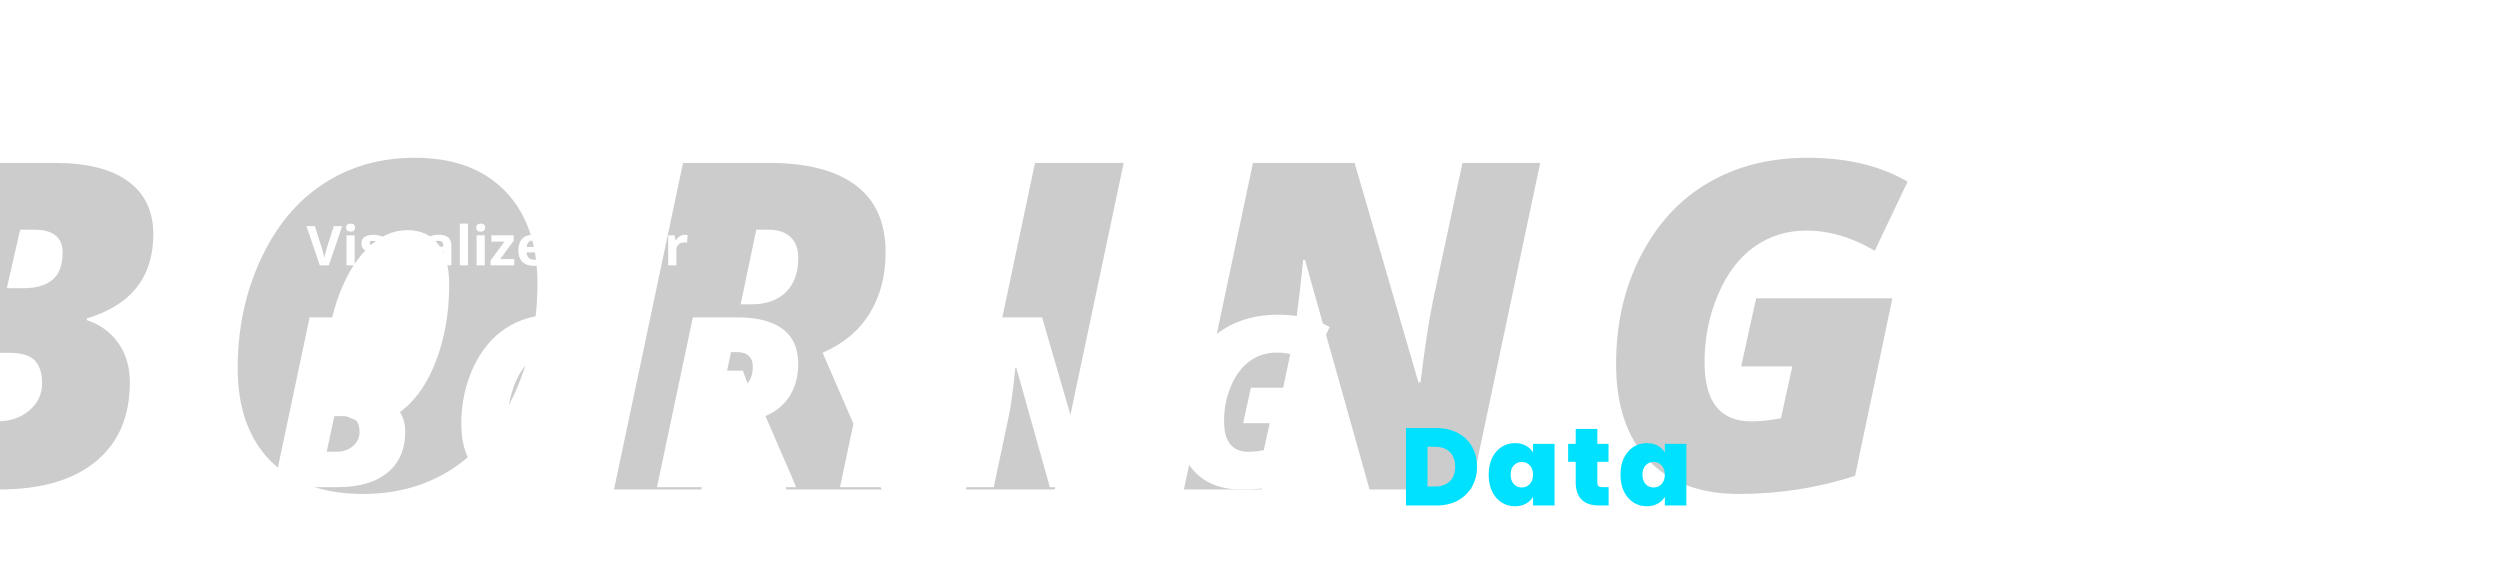 <svg width="1093" height="255" viewBox="0 0 1093 255" fill="none" xmlns="http://www.w3.org/2000/svg">
<path d="M-23.602 71.227H23.957C38.085 71.227 48.794 73.928 56.086 79.332C63.378 84.671 67.023 92.353 67.023 102.379C67.023 121.129 57.355 133.401 38.02 139.195V139.977C43.749 141.865 48.306 145.185 51.691 149.938C55.077 154.625 56.77 160.387 56.77 167.223C56.77 182.132 51.789 193.655 41.828 201.793C31.932 209.931 17.87 214 -0.359 214H-53.777L-23.602 71.227ZM2.961 126.012H9.992C15.721 126.012 20.051 124.775 22.98 122.301C25.91 119.827 27.375 115.855 27.375 110.387C27.375 103.746 23.241 100.426 14.973 100.426H8.82L2.961 126.012ZM-2.801 154.234L-9.246 184.215H-1.238C4.361 184.215 9.016 182.652 12.727 179.527C16.503 176.337 18.391 172.366 18.391 167.613C18.391 163.121 17.316 159.768 15.168 157.555C13.02 155.341 9.243 154.234 3.84 154.234H-2.801ZM181.355 68.981C198.283 68.981 211.434 73.831 220.809 83.531C230.249 93.167 234.969 106.643 234.969 123.961C234.969 141.279 231.714 157.132 225.203 171.52C218.758 185.842 209.839 196.845 198.445 204.527C187.052 212.145 173.836 215.953 158.797 215.953C141.284 215.953 127.742 211.103 118.172 201.402C108.667 191.702 103.914 178.225 103.914 160.973C103.914 143.72 107.267 127.867 113.973 113.414C120.678 98.961 129.793 87.958 141.316 80.406C152.905 72.789 166.251 68.981 181.355 68.981ZM196.395 124.352C196.395 116.93 194.832 111.135 191.707 106.969C188.582 102.737 184.057 100.621 178.133 100.621C171.688 100.621 165.763 103.355 160.359 108.824C154.956 114.293 150.626 121.812 147.371 131.383C144.181 140.953 142.586 150.751 142.586 160.777C142.586 176.533 149.096 184.41 162.117 184.41C168.302 184.41 174.031 181.708 179.305 176.305C184.643 170.901 188.81 163.609 191.805 154.43C194.865 145.25 196.395 135.224 196.395 124.352ZM317.66 162.047L306.625 214H268.441L298.617 71.227H336.41C352.816 71.227 365.382 74.482 374.105 80.992C382.829 87.503 387.191 97.301 387.191 110.387C387.191 120.543 384.88 129.397 380.258 136.949C375.635 144.501 368.767 150.263 359.652 154.234L381.527 204.625L385.434 214H343.832L324.789 162.047H317.66ZM323.812 133.043H328.793C334.978 133.043 339.893 131.285 343.539 127.77C347.185 124.189 349.008 119.208 349.008 112.828C349.008 108.792 347.868 105.732 345.59 103.648C343.376 101.5 340.121 100.426 335.824 100.426H330.648L323.812 133.043ZM422.324 214L452.5 71.227H491.27L461.094 214H422.324ZM643.199 214H598.766L570.543 113.609H569.762C567.874 132.555 566.018 146.161 564.195 154.43L551.598 214H517.613L547.789 71.227H592.223L620.152 167.223H621.031C622.919 151.858 624.775 139.781 626.598 130.992L639.391 71.227H673.375L643.199 214ZM767.785 130.406H827.355L811.047 208.043C794.771 213.316 777.811 215.953 760.168 215.953C743.176 215.953 729.992 211.005 720.617 201.109C711.242 191.214 706.555 177.184 706.555 159.02C706.555 141.637 710.135 125.947 717.297 111.949C724.458 97.952 734.257 87.307 746.691 80.016C759.191 72.659 773.71 68.981 790.246 68.981C807.564 68.981 822.147 72.463 833.996 79.43L819.641 109.605C809.68 103.746 799.719 100.816 789.758 100.816C781.164 100.816 773.547 103.193 766.906 107.945C760.331 112.633 755.057 119.599 751.086 128.844C747.18 138.089 745.227 147.952 745.227 158.434C745.227 175.621 752.03 184.215 765.637 184.215C769.738 184.215 774.068 183.759 778.625 182.848L783.605 160.191H761.242L767.785 130.406Z" fill="#343434" fill-opacity="0.25"/>
<g filter="url(#filter0_d)">
<path d="M618.08 179.16C621.632 179.16 624.736 179.88 627.392 181.32C630.08 182.728 632.144 184.712 633.584 187.272C635.024 189.832 635.744 192.76 635.744 196.056C635.744 199.32 635.008 202.232 633.536 204.792C632.096 207.352 630.032 209.368 627.344 210.84C624.688 212.28 621.6 213 618.08 213H604.688V179.16H618.08ZM617.36 204.696C620.112 204.696 622.272 203.944 623.84 202.44C625.408 200.936 626.192 198.808 626.192 196.056C626.192 193.272 625.408 191.128 623.84 189.624C622.272 188.088 620.112 187.32 617.36 187.32H614.096V204.696H617.36ZM640.849 199.512C640.849 196.728 641.345 194.296 642.337 192.216C643.361 190.136 644.737 188.536 646.465 187.416C648.225 186.296 650.177 185.736 652.321 185.736C654.177 185.736 655.777 186.104 657.121 186.84C658.465 187.576 659.505 188.568 660.241 189.816V186.072H669.649V213H660.241V209.256C659.505 210.504 658.449 211.496 657.073 212.232C655.729 212.968 654.145 213.336 652.321 213.336C650.177 213.336 648.225 212.776 646.465 211.656C644.737 210.536 643.361 208.936 642.337 206.856C641.345 204.744 640.849 202.296 640.849 199.512ZM660.241 199.512C660.241 197.784 659.761 196.424 658.801 195.432C657.873 194.44 656.721 193.944 655.345 193.944C653.937 193.944 652.769 194.44 651.841 195.432C650.913 196.392 650.449 197.752 650.449 199.512C650.449 201.24 650.913 202.616 651.841 203.64C652.769 204.632 653.937 205.128 655.345 205.128C656.721 205.128 657.873 204.632 658.801 203.64C659.761 202.648 660.241 201.272 660.241 199.512ZM693.298 204.984V213H689.218C682.338 213 678.898 209.592 678.898 202.776V193.896H675.586V186.072H678.898V179.544H688.354V186.072H693.25V193.896H688.354V202.92C688.354 203.656 688.514 204.184 688.834 204.504C689.186 204.824 689.762 204.984 690.562 204.984H693.298ZM698.477 199.512C698.477 196.728 698.973 194.296 699.965 192.216C700.989 190.136 702.365 188.536 704.093 187.416C705.853 186.296 707.805 185.736 709.949 185.736C711.805 185.736 713.405 186.104 714.749 186.84C716.093 187.576 717.133 188.568 717.869 189.816V186.072H727.277V213H717.869V209.256C717.133 210.504 716.077 211.496 714.701 212.232C713.357 212.968 711.773 213.336 709.949 213.336C707.805 213.336 705.853 212.776 704.093 211.656C702.365 210.536 700.989 208.936 699.965 206.856C698.973 204.744 698.477 202.296 698.477 199.512ZM717.869 199.512C717.869 197.784 717.389 196.424 716.429 195.432C715.501 194.44 714.349 193.944 712.973 193.944C711.565 193.944 710.397 194.44 709.469 195.432C708.541 196.392 708.077 197.752 708.077 199.512C708.077 201.24 708.541 202.616 709.469 203.64C710.397 204.632 711.565 205.128 712.973 205.128C714.349 205.128 715.501 204.632 716.429 203.64C717.389 202.648 717.869 201.272 717.869 199.512Z" fill="#00E0FF"/>
</g>
<path d="M145.93 98.867H149.598L143.773 116H139.812L134 98.867H137.668L140.891 109.062C141.07 109.664 141.254 110.367 141.441 111.172C141.637 111.969 141.758 112.523 141.805 112.836C141.891 112.117 142.184 110.859 142.684 109.062L145.93 98.867ZM151.332 99.512C151.332 98.348 151.98 97.766 153.277 97.766C154.574 97.766 155.223 98.348 155.223 99.512C155.223 100.066 155.059 100.5 154.73 100.812C154.41 101.117 153.926 101.27 153.277 101.27C151.98 101.27 151.332 100.684 151.332 99.512ZM155.059 116H151.484V102.898H155.059V116ZM167.961 112.109C167.961 113.453 167.492 114.477 166.555 115.18C165.625 115.883 164.23 116.234 162.371 116.234C161.418 116.234 160.605 116.168 159.934 116.035C159.262 115.91 158.633 115.723 158.047 115.473V112.52C158.711 112.832 159.457 113.094 160.285 113.305C161.121 113.516 161.855 113.621 162.488 113.621C163.785 113.621 164.434 113.246 164.434 112.496C164.434 112.215 164.348 111.988 164.176 111.816C164.004 111.637 163.707 111.438 163.285 111.219C162.863 110.992 162.301 110.73 161.598 110.434C160.59 110.012 159.848 109.621 159.371 109.262C158.902 108.902 158.559 108.492 158.34 108.031C158.129 107.562 158.023 106.988 158.023 106.309C158.023 105.145 158.473 104.246 159.371 103.613C160.277 102.973 161.559 102.652 163.215 102.652C164.793 102.652 166.328 102.996 167.82 103.684L166.742 106.262C166.086 105.98 165.473 105.75 164.902 105.57C164.332 105.391 163.75 105.301 163.156 105.301C162.102 105.301 161.574 105.586 161.574 106.156C161.574 106.477 161.742 106.754 162.078 106.988C162.422 107.223 163.168 107.57 164.316 108.031C165.34 108.445 166.09 108.832 166.566 109.191C167.043 109.551 167.395 109.965 167.621 110.434C167.848 110.902 167.961 111.461 167.961 112.109ZM180.031 116L179.551 114.324H179.363C178.98 114.934 178.438 115.406 177.734 115.742C177.031 116.07 176.23 116.234 175.332 116.234C173.793 116.234 172.633 115.824 171.852 115.004C171.07 114.176 170.68 112.988 170.68 111.441V102.898H174.254V110.551C174.254 111.496 174.422 112.207 174.758 112.684C175.094 113.152 175.629 113.387 176.363 113.387C177.363 113.387 178.086 113.055 178.531 112.391C178.977 111.719 179.199 110.609 179.199 109.062V102.898H182.773V116H180.031ZM194.844 116L194.152 114.219H194.059C193.457 114.977 192.836 115.504 192.195 115.801C191.562 116.09 190.734 116.234 189.711 116.234C188.453 116.234 187.461 115.875 186.734 115.156C186.016 114.438 185.656 113.414 185.656 112.086C185.656 110.695 186.141 109.672 187.109 109.016C188.086 108.352 189.555 107.984 191.516 107.914L193.789 107.844V107.27C193.789 105.941 193.109 105.277 191.75 105.277C190.703 105.277 189.473 105.594 188.059 106.227L186.875 103.812C188.383 103.023 190.055 102.629 191.891 102.629C193.648 102.629 194.996 103.012 195.934 103.777C196.871 104.543 197.34 105.707 197.34 107.27V116H194.844ZM193.789 109.93L192.406 109.977C191.367 110.008 190.594 110.195 190.086 110.539C189.578 110.883 189.324 111.406 189.324 112.109C189.324 113.117 189.902 113.621 191.059 113.621C191.887 113.621 192.547 113.383 193.039 112.906C193.539 112.43 193.789 111.797 193.789 111.008V109.93ZM204.605 116H201.031V97.766H204.605V116ZM208.215 99.512C208.215 98.348 208.863 97.766 210.16 97.766C211.457 97.766 212.105 98.348 212.105 99.512C212.105 100.066 211.941 100.5 211.613 100.812C211.293 101.117 210.809 101.27 210.16 101.27C208.863 101.27 208.215 100.684 208.215 99.512ZM211.941 116H208.367V102.898H211.941V116ZM224.82 116H214.473V113.891L220.543 105.629H214.836V102.898H224.609V105.219L218.703 113.27H224.82V116ZM232.848 105.195C232.09 105.195 231.496 105.438 231.066 105.922C230.637 106.398 230.391 107.078 230.328 107.961H235.344C235.328 107.078 235.098 106.398 234.652 105.922C234.207 105.438 233.605 105.195 232.848 105.195ZM233.352 116.234C231.242 116.234 229.594 115.652 228.406 114.488C227.219 113.324 226.625 111.676 226.625 109.543C226.625 107.348 227.172 105.652 228.266 104.457C229.367 103.254 230.887 102.652 232.824 102.652C234.676 102.652 236.117 103.18 237.148 104.234C238.18 105.289 238.695 106.746 238.695 108.605V110.34H230.246C230.285 111.355 230.586 112.148 231.148 112.719C231.711 113.289 232.5 113.574 233.516 113.574C234.305 113.574 235.051 113.492 235.754 113.328C236.457 113.164 237.191 112.902 237.957 112.543V115.309C237.332 115.621 236.664 115.852 235.953 116C235.242 116.156 234.375 116.234 233.352 116.234ZM245.961 102.898H249.875L252.348 110.27C252.559 110.91 252.703 111.668 252.781 112.543H252.852C252.938 111.738 253.105 110.98 253.355 110.27L255.781 102.898H259.613L254.07 117.676C253.562 119.043 252.836 120.066 251.891 120.746C250.953 121.426 249.855 121.766 248.598 121.766C247.98 121.766 247.375 121.699 246.781 121.566V118.73C247.211 118.832 247.68 118.883 248.188 118.883C248.82 118.883 249.371 118.688 249.84 118.297C250.316 117.914 250.688 117.332 250.953 116.551L251.164 115.906L245.961 102.898ZM264.348 109.426C264.348 110.723 264.559 111.703 264.98 112.367C265.41 113.031 266.105 113.363 267.066 113.363C268.02 113.363 268.703 113.035 269.117 112.379C269.539 111.715 269.75 110.73 269.75 109.426C269.75 108.129 269.539 107.156 269.117 106.508C268.695 105.859 268.004 105.535 267.043 105.535C266.09 105.535 265.402 105.859 264.98 106.508C264.559 107.148 264.348 108.121 264.348 109.426ZM273.406 109.426C273.406 111.559 272.844 113.227 271.719 114.43C270.594 115.633 269.027 116.234 267.02 116.234C265.762 116.234 264.652 115.961 263.691 115.414C262.73 114.859 261.992 114.066 261.477 113.035C260.961 112.004 260.703 110.801 260.703 109.426C260.703 107.285 261.262 105.621 262.379 104.434C263.496 103.246 265.066 102.652 267.09 102.652C268.348 102.652 269.457 102.926 270.418 103.473C271.379 104.02 272.117 104.805 272.633 105.828C273.148 106.852 273.406 108.051 273.406 109.426ZM285.641 116L285.16 114.324H284.973C284.59 114.934 284.047 115.406 283.344 115.742C282.641 116.07 281.84 116.234 280.941 116.234C279.402 116.234 278.242 115.824 277.461 115.004C276.68 114.176 276.289 112.988 276.289 111.441V102.898H279.863V110.551C279.863 111.496 280.031 112.207 280.367 112.684C280.703 113.152 281.238 113.387 281.973 113.387C282.973 113.387 283.695 113.055 284.141 112.391C284.586 111.719 284.809 110.609 284.809 109.062V102.898H288.383V116H285.641ZM299.445 102.652C299.93 102.652 300.332 102.688 300.652 102.758L300.383 106.109C300.094 106.031 299.742 105.992 299.328 105.992C298.188 105.992 297.297 106.285 296.656 106.871C296.023 107.457 295.707 108.277 295.707 109.332V116H292.133V102.898H294.84L295.367 105.102H295.543C295.949 104.367 296.496 103.777 297.184 103.332C297.879 102.879 298.633 102.652 299.445 102.652Z" fill="white"/>
<path d="M135.367 138.758H160.098C167.444 138.758 173.013 140.163 176.805 142.973C180.596 145.749 182.492 149.743 182.492 154.957C182.492 164.707 177.465 171.089 167.41 174.102V174.508C170.389 175.49 172.759 177.216 174.52 179.688C176.28 182.125 177.16 185.121 177.16 188.676C177.16 196.428 174.57 202.421 169.391 206.652C164.245 210.884 156.932 213 147.453 213H119.676L135.367 138.758ZM149.18 167.246H152.836C155.815 167.246 158.066 166.603 159.59 165.316C161.113 164.03 161.875 161.965 161.875 159.121C161.875 155.668 159.725 153.941 155.426 153.941H152.227L149.18 167.246ZM146.184 181.922L142.832 197.512H146.996C149.908 197.512 152.328 196.699 154.258 195.074C156.221 193.415 157.203 191.35 157.203 188.879C157.203 186.543 156.645 184.799 155.527 183.648C154.41 182.497 152.447 181.922 149.637 181.922H146.184ZM241.945 137.59C250.747 137.59 257.585 140.112 262.46 145.156C267.369 150.167 269.824 157.174 269.824 166.18C269.824 175.185 268.131 183.428 264.746 190.91C261.394 198.358 256.756 204.079 250.832 208.074C244.907 212.035 238.035 214.016 230.214 214.016C221.108 214.016 214.066 211.493 209.089 206.449C204.147 201.405 201.675 194.397 201.675 185.426C201.675 176.454 203.419 168.211 206.906 160.695C210.393 153.18 215.132 147.458 221.125 143.531C227.151 139.57 234.091 137.59 241.945 137.59ZM249.765 166.383C249.765 162.523 248.953 159.51 247.328 157.344C245.703 155.143 243.35 154.043 240.269 154.043C236.917 154.043 233.837 155.465 231.027 158.309C228.217 161.152 225.966 165.062 224.273 170.039C222.614 175.016 221.785 180.111 221.785 185.324C221.785 193.517 225.17 197.613 231.941 197.613C235.157 197.613 238.136 196.208 240.878 193.398C243.654 190.589 245.821 186.797 247.378 182.023C248.97 177.25 249.765 172.036 249.765 166.383ZM312.823 185.984L307.085 213H287.23L302.921 138.758H322.573C331.105 138.758 337.638 140.451 342.175 143.836C346.711 147.221 348.98 152.316 348.98 159.121C348.98 164.402 347.778 169.007 345.374 172.934C342.97 176.861 339.399 179.857 334.659 181.922L346.034 208.125L348.065 213H326.433L316.53 185.984H312.823ZM316.022 170.902H318.612C321.828 170.902 324.384 169.988 326.28 168.16C328.176 166.298 329.124 163.708 329.124 160.391C329.124 158.292 328.532 156.701 327.347 155.617C326.196 154.5 324.503 153.941 322.269 153.941H319.577L316.022 170.902ZM367.249 213L382.94 138.758H403.1L387.409 213H367.249ZM482.104 213H458.998L444.322 160.797H443.916C442.934 170.648 441.969 177.724 441.022 182.023L434.471 213H416.799L432.49 138.758H455.596L470.119 188.676H470.576C471.558 180.686 472.523 174.406 473.471 169.836L480.123 138.758H497.795L482.104 213ZM546.888 169.531H577.865L569.384 209.902C560.921 212.645 552.102 214.016 542.927 214.016C534.091 214.016 527.236 211.443 522.361 206.297C517.486 201.151 515.048 193.855 515.048 184.41C515.048 175.371 516.91 167.212 520.634 159.934C524.358 152.655 529.453 147.12 535.92 143.328C542.42 139.503 549.969 137.59 558.568 137.59C567.573 137.59 575.157 139.401 581.318 143.023L573.853 158.715C568.673 155.668 563.494 154.145 558.314 154.145C553.845 154.145 549.884 155.38 546.431 157.852C543.012 160.289 540.27 163.911 538.205 168.719C536.173 173.526 535.158 178.655 535.158 184.105C535.158 193.043 538.696 197.512 545.771 197.512C547.904 197.512 550.155 197.275 552.525 196.801L555.115 185.02H543.486L546.888 169.531Z" fill="white"/>
<defs>
<filter id="filter0_d" x="604.688" y="179.16" width="136.589" height="46.176" filterUnits="userSpaceOnUse" color-interpolation-filters="sRGB">
<feFlood flood-opacity="0" result="BackgroundImageFix"/>
<feColorMatrix in="SourceAlpha" type="matrix" values="0 0 0 0 0 0 0 0 0 0 0 0 0 0 0 0 0 0 127 0"/>
<feOffset dx="10" dy="8"/>
<feGaussianBlur stdDeviation="2"/>
<feColorMatrix type="matrix" values="0 0 0 0 0 0 0 0 0 0 0 0 0 0 0 0 0 0 0.35 0"/>
<feBlend mode="normal" in2="BackgroundImageFix" result="effect1_dropShadow"/>
<feBlend mode="normal" in="SourceGraphic" in2="effect1_dropShadow" result="shape"/>
</filter>
</defs>
</svg>

